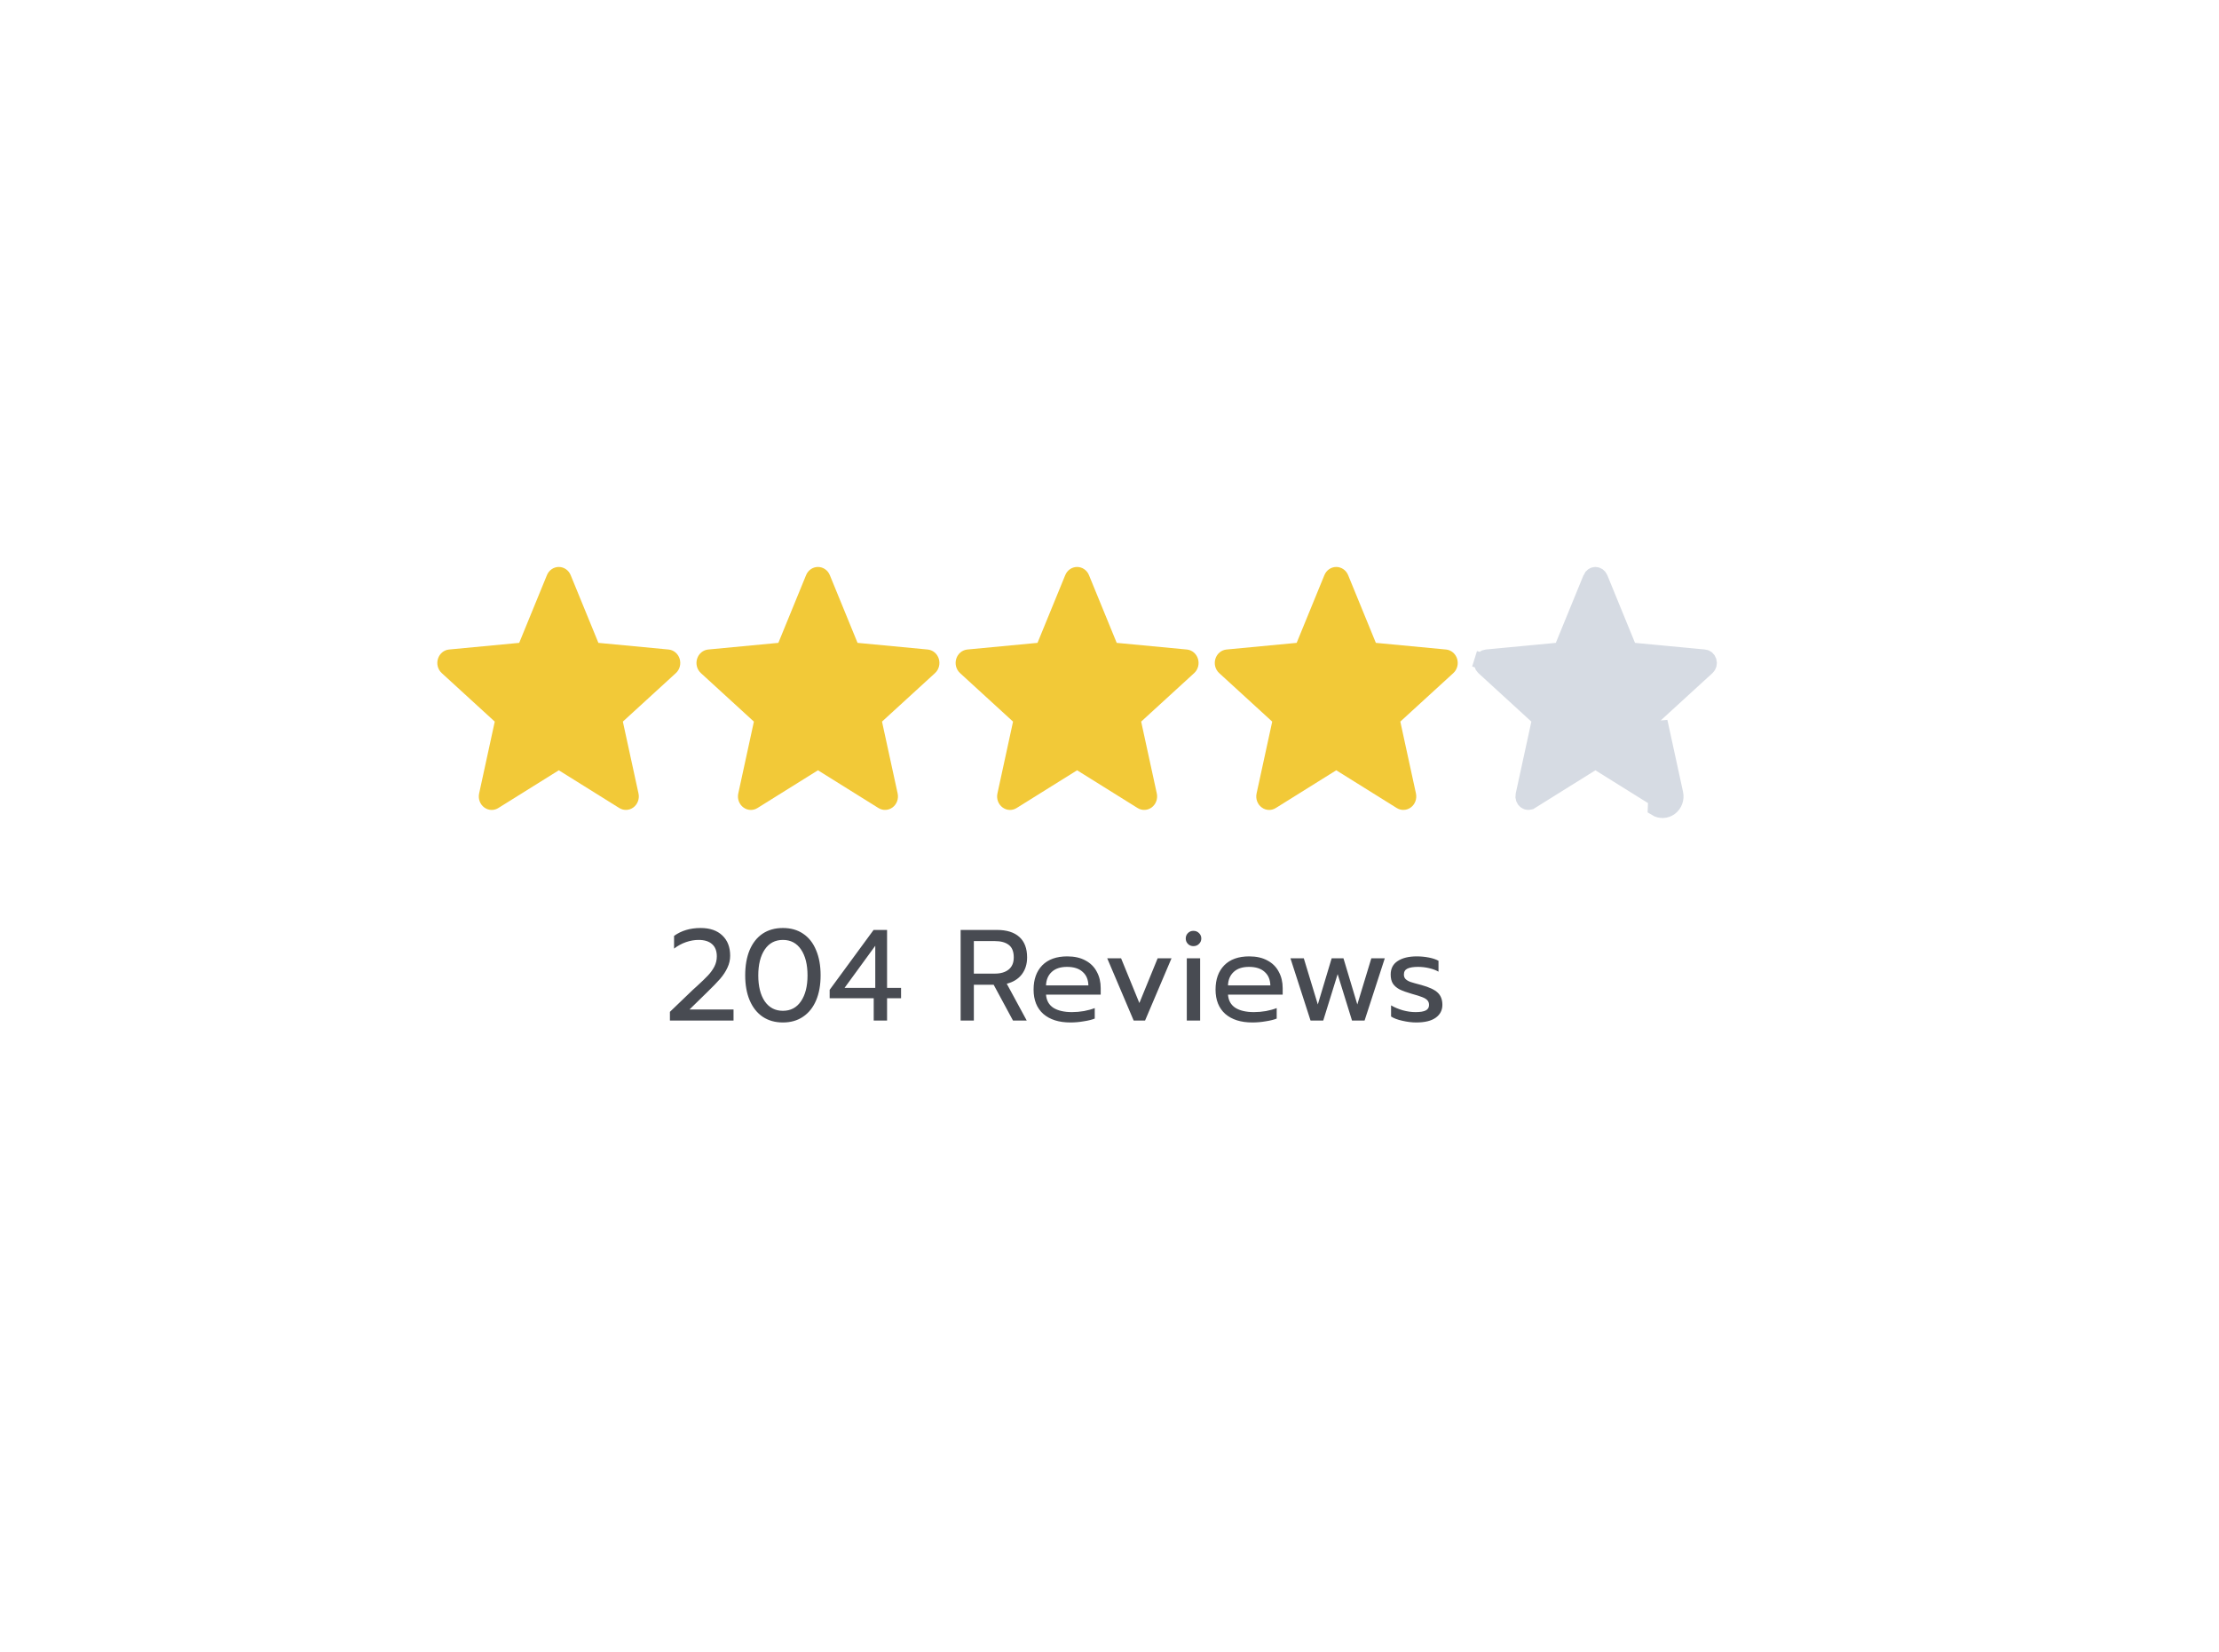 <svg width="137" height="102" viewBox="0 0 137 102" fill="none" xmlns="http://www.w3.org/2000/svg">
<g filter="url(#filter0_d_7427_137934)">
<rect y="4" width="133" height="94" rx="4" fill="white"/>
<rect x="0.5" y="4.5" width="132" height="93" rx="3.5" stroke="white"/>
</g>
<path d="M41.36 62.464L42.568 61.304C42.675 61.197 42.824 61.059 43.016 60.888C43.32 60.611 43.552 60.387 43.712 60.216C43.872 60.045 44.003 59.864 44.104 59.672C44.205 59.475 44.256 59.264 44.256 59.04C44.256 58.709 44.16 58.459 43.968 58.288C43.776 58.112 43.496 58.024 43.128 58.024C42.877 58.024 42.619 58.069 42.352 58.16C42.091 58.251 41.845 58.384 41.616 58.56V57.776C42.064 57.451 42.611 57.288 43.256 57.288C43.832 57.288 44.28 57.443 44.6 57.752C44.92 58.056 45.08 58.472 45.08 59C45.08 59.256 45.024 59.501 44.912 59.736C44.805 59.971 44.653 60.203 44.456 60.432C44.259 60.656 43.992 60.931 43.656 61.256L42.568 62.32H45.288V63H41.36V62.464ZM48.336 63.12C47.856 63.12 47.44 63.003 47.088 62.768C46.742 62.533 46.475 62.197 46.288 61.76C46.102 61.323 46.008 60.805 46.008 60.208C46.008 59.611 46.099 59.093 46.28 58.656C46.467 58.213 46.734 57.875 47.08 57.64C47.432 57.405 47.851 57.288 48.336 57.288C48.822 57.288 49.238 57.405 49.584 57.64C49.936 57.875 50.203 58.213 50.384 58.656C50.571 59.093 50.664 59.611 50.664 60.208C50.664 60.805 50.571 61.323 50.384 61.76C50.198 62.197 49.928 62.533 49.576 62.768C49.23 63.003 48.816 63.12 48.336 63.12ZM48.336 62.4C48.811 62.4 49.182 62.205 49.448 61.816C49.72 61.421 49.856 60.888 49.856 60.216C49.856 59.544 49.723 59.011 49.456 58.616C49.19 58.221 48.816 58.024 48.336 58.024C47.856 58.024 47.483 58.221 47.216 58.616C46.95 59.011 46.816 59.544 46.816 60.216C46.816 60.888 46.95 61.421 47.216 61.816C47.488 62.205 47.862 62.4 48.336 62.4ZM53.943 61.624H51.223V61.104L53.935 57.408H54.767V60.984H55.631V61.624H54.767V63H53.943V61.624ZM54.039 60.984V58.384L52.143 60.984H54.039ZM59.309 57.408H61.557C62.154 57.408 62.613 57.552 62.933 57.84C63.253 58.128 63.413 58.549 63.413 59.104C63.413 59.515 63.304 59.864 63.085 60.152C62.866 60.435 62.557 60.627 62.157 60.728L63.389 63H62.541L61.349 60.792H60.125V63H59.309V57.408ZM61.421 60.104C61.778 60.104 62.061 60.021 62.269 59.856C62.482 59.685 62.589 59.435 62.589 59.104C62.589 58.741 62.485 58.483 62.277 58.328C62.074 58.173 61.789 58.096 61.421 58.096H60.125V60.104H61.421ZM66.085 63.12C65.376 63.12 64.819 62.944 64.413 62.592C64.013 62.235 63.813 61.733 63.813 61.088C63.813 60.459 63.992 59.96 64.349 59.592C64.712 59.224 65.227 59.04 65.893 59.04C66.336 59.04 66.712 59.125 67.021 59.296C67.331 59.461 67.562 59.693 67.717 59.992C67.877 60.285 67.957 60.621 67.957 61V61.4H64.581C64.608 61.763 64.76 62.035 65.037 62.216C65.32 62.392 65.701 62.48 66.181 62.48C66.427 62.48 66.674 62.459 66.925 62.416C67.176 62.368 67.397 62.307 67.589 62.232V62.88C67.418 62.949 67.192 63.005 66.909 63.048C66.632 63.096 66.357 63.12 66.085 63.12ZM67.197 60.832C67.186 60.469 67.067 60.189 66.837 59.992C66.613 59.789 66.293 59.688 65.877 59.688C65.472 59.688 65.157 59.792 64.933 60C64.709 60.208 64.592 60.485 64.581 60.832H67.197ZM68.36 59.16H69.216L70.344 61.92L71.472 59.16H72.328L70.696 63H69.992L68.36 59.16ZM73.68 58.408C73.546 58.408 73.434 58.363 73.344 58.272C73.253 58.181 73.207 58.069 73.207 57.936C73.207 57.803 73.253 57.691 73.344 57.6C73.434 57.509 73.546 57.464 73.68 57.464C73.818 57.464 73.933 57.509 74.023 57.6C74.12 57.691 74.168 57.803 74.168 57.936C74.168 58.069 74.12 58.181 74.023 58.272C73.933 58.363 73.818 58.408 73.68 58.408ZM73.272 59.16H74.096V63H73.272V59.16ZM77.32 63.12C76.61 63.12 76.053 62.944 75.647 62.592C75.248 62.235 75.047 61.733 75.047 61.088C75.047 60.459 75.226 59.96 75.584 59.592C75.946 59.224 76.461 59.04 77.127 59.04C77.57 59.04 77.946 59.125 78.255 59.296C78.565 59.461 78.797 59.693 78.951 59.992C79.112 60.285 79.192 60.621 79.192 61V61.4H75.816C75.842 61.763 75.994 62.035 76.272 62.216C76.554 62.392 76.936 62.48 77.415 62.48C77.661 62.48 77.909 62.459 78.159 62.416C78.41 62.368 78.632 62.307 78.823 62.232V62.88C78.653 62.949 78.426 63.005 78.144 63.048C77.866 63.096 77.591 63.12 77.32 63.12ZM78.431 60.832C78.421 60.469 78.301 60.189 78.072 59.992C77.847 59.789 77.528 59.688 77.112 59.688C76.706 59.688 76.391 59.792 76.168 60C75.944 60.208 75.826 60.485 75.816 60.832H78.431ZM79.672 59.16H80.496L81.361 62.008L82.216 59.16H82.945L83.8 62.008L84.665 59.16H85.496L84.249 63H83.472L82.585 60.136L81.697 63H80.912L79.672 59.16ZM87.436 63.12C87.169 63.12 86.887 63.085 86.588 63.016C86.289 62.952 86.055 62.864 85.884 62.752V62.064C86.092 62.187 86.332 62.288 86.604 62.368C86.876 62.443 87.14 62.48 87.396 62.48C87.684 62.48 87.895 62.445 88.028 62.376C88.161 62.307 88.228 62.195 88.228 62.04C88.228 61.923 88.196 61.829 88.132 61.76C88.073 61.685 87.969 61.619 87.82 61.56C87.676 61.501 87.457 61.432 87.164 61.352C86.849 61.261 86.599 61.171 86.412 61.08C86.231 60.984 86.092 60.864 85.996 60.72C85.905 60.576 85.86 60.389 85.86 60.16C85.86 59.792 86.004 59.515 86.292 59.328C86.585 59.136 86.977 59.04 87.468 59.04C87.724 59.04 87.975 59.064 88.22 59.112C88.465 59.16 88.663 59.227 88.812 59.312V59.984C88.657 59.893 88.465 59.821 88.236 59.768C88.012 59.715 87.783 59.688 87.548 59.688C87.265 59.688 87.049 59.723 86.9 59.792C86.751 59.861 86.676 59.984 86.676 60.16C86.676 60.272 86.708 60.363 86.772 60.432C86.836 60.501 86.937 60.563 87.076 60.616C87.22 60.664 87.447 60.728 87.756 60.808C88.241 60.941 88.577 61.099 88.764 61.28C88.956 61.461 89.052 61.712 89.052 62.032C89.052 62.363 88.916 62.627 88.644 62.824C88.372 63.021 87.969 63.12 87.436 63.12Z" fill="#484B52"/>
<path d="M30.357 50C30.193 50 30.03 49.947 29.89 49.841C29.631 49.645 29.51 49.308 29.581 48.983L30.546 44.547L27.273 41.552C27.032 41.333 26.94 40.986 27.039 40.668C27.138 40.351 27.407 40.127 27.725 40.096L32.055 39.686L33.767 35.505C33.893 35.198 34.181 35 34.5 35C34.819 35 35.107 35.198 35.233 35.505L36.945 39.686L41.274 40.096C41.593 40.126 41.862 40.351 41.961 40.668C42.059 40.985 41.968 41.333 41.728 41.552L38.455 44.546L39.42 48.982C39.491 49.308 39.369 49.645 39.11 49.841C38.851 50.036 38.506 50.051 38.234 49.881L34.5 47.552L30.766 49.882C30.64 49.96 30.499 50 30.357 50Z" fill="#F2C938"/>
<path d="M46.357 50C46.193 50 46.03 49.947 45.891 49.841C45.631 49.645 45.51 49.308 45.581 48.983L46.545 44.547L43.273 41.552C43.032 41.333 42.94 40.986 43.039 40.668C43.138 40.351 43.407 40.127 43.725 40.096L48.055 39.686L49.767 35.505C49.893 35.198 50.181 35 50.5 35C50.819 35 51.107 35.198 51.233 35.505L52.945 39.686L57.274 40.096C57.593 40.126 57.862 40.351 57.961 40.668C58.059 40.985 57.968 41.333 57.728 41.552L54.455 44.546L55.42 48.982C55.491 49.308 55.369 49.645 55.11 49.841C54.851 50.036 54.506 50.051 54.234 49.881L50.5 47.552L46.766 49.882C46.64 49.96 46.499 50 46.357 50Z" fill="#F2C938"/>
<path d="M62.357 50C62.193 50 62.03 49.947 61.891 49.841C61.631 49.645 61.51 49.308 61.581 48.983L62.545 44.547L59.273 41.552C59.032 41.333 58.94 40.986 59.039 40.668C59.138 40.351 59.407 40.127 59.725 40.096L64.055 39.686L65.767 35.505C65.893 35.198 66.18 35 66.5 35C66.819 35 67.107 35.198 67.233 35.505L68.945 39.686L73.274 40.096C73.593 40.126 73.862 40.351 73.961 40.668C74.059 40.985 73.968 41.333 73.728 41.552L70.455 44.546L71.42 48.982C71.491 49.308 71.369 49.645 71.11 49.841C70.851 50.036 70.506 50.051 70.234 49.881L66.5 47.552L62.766 49.882C62.64 49.96 62.499 50 62.357 50Z" fill="#F2C938"/>
<path d="M78.357 50C78.193 50 78.03 49.947 77.891 49.841C77.631 49.645 77.51 49.308 77.581 48.983L78.546 44.547L75.273 41.552C75.032 41.333 74.94 40.986 75.039 40.668C75.138 40.351 75.407 40.127 75.725 40.096L80.055 39.686L81.767 35.505C81.893 35.198 82.18 35 82.5 35C82.819 35 83.107 35.198 83.233 35.505L84.945 39.686L89.274 40.096C89.593 40.126 89.862 40.351 89.961 40.668C90.059 40.985 89.968 41.333 89.728 41.552L86.455 44.546L87.42 48.982C87.491 49.308 87.369 49.645 87.11 49.841C86.851 50.036 86.506 50.051 86.234 49.881L82.5 47.552L78.766 49.882C78.64 49.96 78.499 50 78.357 50Z" fill="#F2C938"/>
<path d="M103.42 48.982C103.491 49.308 103.369 49.645 103.11 49.841C102.851 50.036 102.506 50.051 102.234 49.881L102.455 44.546L103.42 48.982ZM103.42 48.982L102.931 49.088M103.42 48.982L102.931 49.088M102.931 49.088C102.962 49.231 102.907 49.368 102.809 49.442L102.809 49.442C102.715 49.513 102.595 49.517 102.499 49.457L102.498 49.456L98.764 47.128L98.5 46.963L98.235 47.128L94.503 49.457C94.502 49.457 94.502 49.457 94.502 49.457C94.454 49.487 94.404 49.5 94.357 49.5C94.303 49.5 94.245 49.483 94.192 49.442C94.093 49.368 94.038 49.23 94.069 49.089L95.034 44.653L95.095 44.372L94.883 44.178L91.61 41.183L91.609 41.182C91.516 41.097 91.474 40.954 91.517 40.817L91.039 40.668L91.516 40.817C91.558 40.682 91.665 40.605 91.772 40.594C91.773 40.594 91.773 40.594 91.773 40.594L96.102 40.184L96.403 40.155L96.518 39.876L98.229 35.696C98.229 35.695 98.229 35.695 98.229 35.695C98.283 35.566 98.394 35.5 98.5 35.5C98.606 35.5 98.717 35.566 98.771 35.695C98.771 35.695 98.771 35.695 98.771 35.695L100.482 39.876L100.597 40.155L100.898 40.184L105.227 40.594L105.228 40.594C105.334 40.604 105.441 40.682 105.483 40.817C105.526 40.954 105.484 41.098 105.391 41.182L105.39 41.183L102.117 44.177L101.905 44.371L101.966 44.653L102.931 49.088M102.931 49.088L102.931 49.088M102.931 49.088L102.931 49.088" fill="#D6DBE3" stroke="#D6DBE3"/>
<defs>
<filter id="filter0_d_7427_137934" x="-4" y="0" width="141" height="102" filterUnits="userSpaceOnUse" color-interpolation-filters="sRGB">
<feFlood flood-opacity="0" result="BackgroundImageFix"/>
<feColorMatrix in="SourceAlpha" type="matrix" values="0 0 0 0 0 0 0 0 0 0 0 0 0 0 0 0 0 0 127 0" result="hardAlpha"/>
<feOffset/>
<feGaussianBlur stdDeviation="2"/>
<feColorMatrix type="matrix" values="0 0 0 0 0 0 0 0 0 0 0 0 0 0 0 0 0 0 0.1 0"/>
<feBlend mode="normal" in2="BackgroundImageFix" result="effect1_dropShadow_7427_137934"/>
<feBlend mode="normal" in="SourceGraphic" in2="effect1_dropShadow_7427_137934" result="shape"/>
</filter>
</defs>
</svg>
